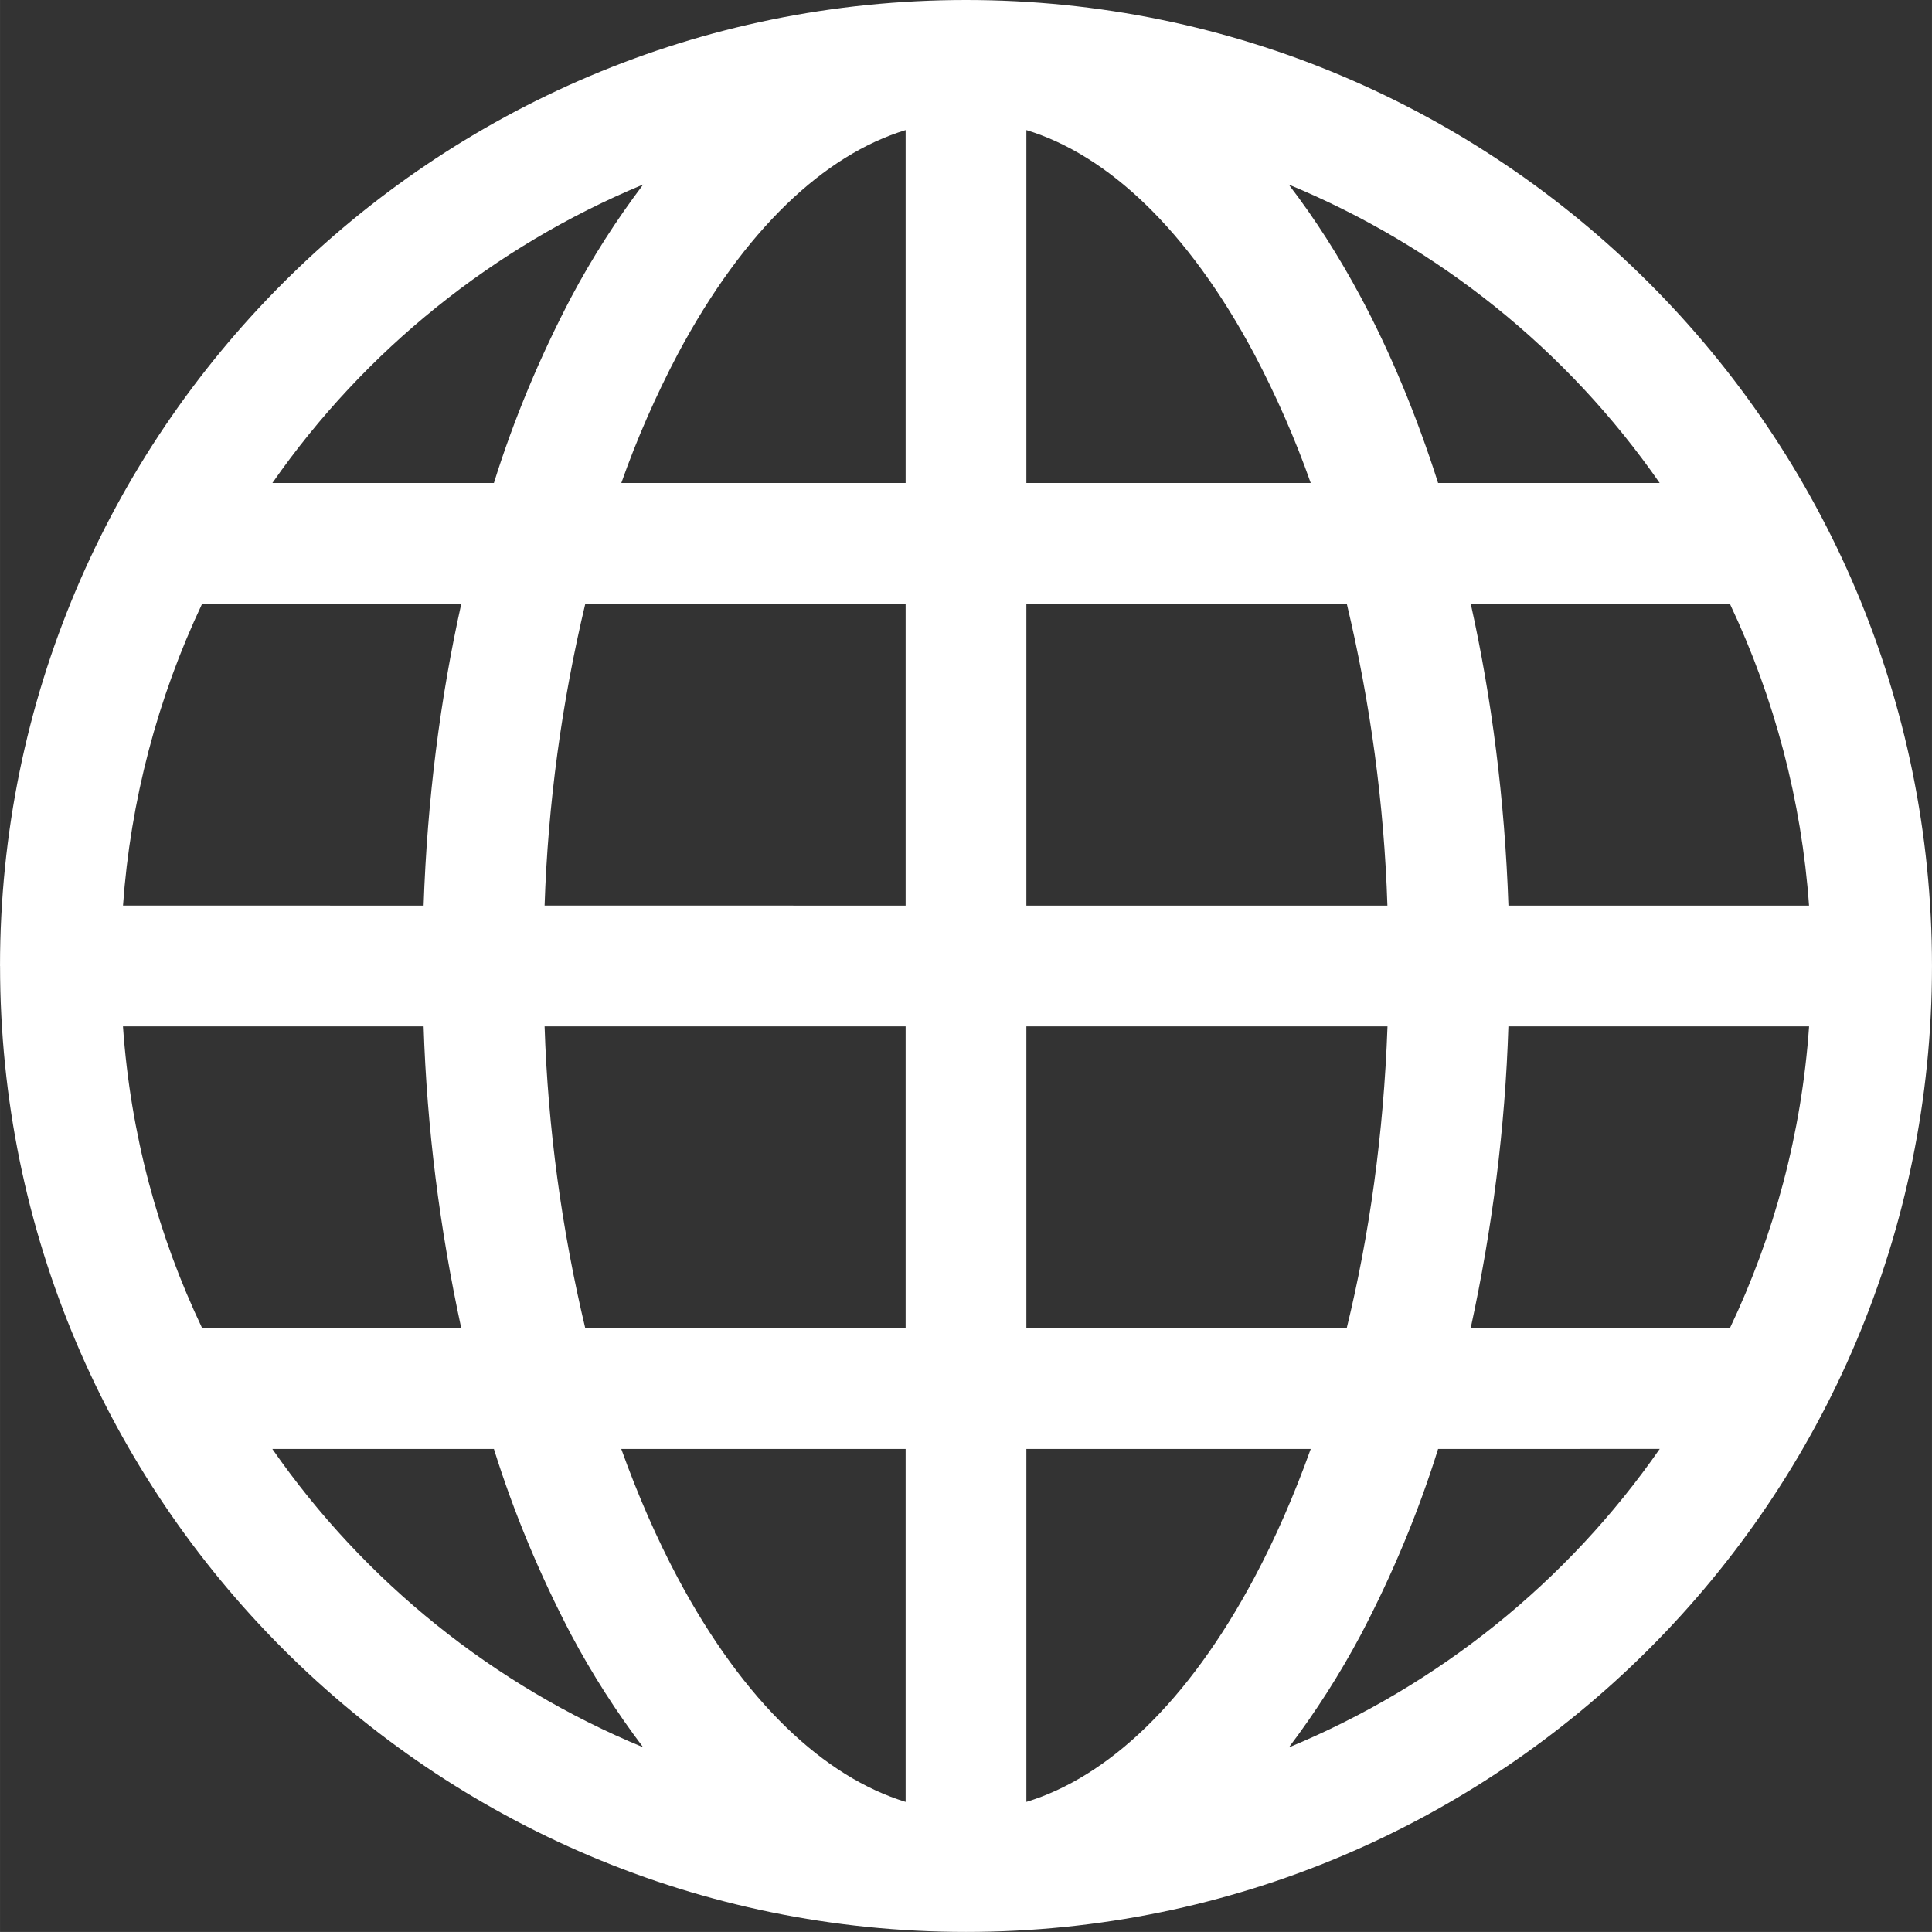 <?xml version="1.0" encoding="UTF-8"?>
<!DOCTYPE svg PUBLIC "-//W3C//DTD SVG 1.1//EN" "http://www.w3.org/Graphics/SVG/1.1/DTD/svg11.dtd">
<!-- Creator: CorelDRAW -->
<svg xmlns="http://www.w3.org/2000/svg" xml:space="preserve" width="25.4mm" height="25.399mm" version="1.1" style="shape-rendering:geometricPrecision; text-rendering:geometricPrecision; image-rendering:optimizeQuality; fill-rule:evenodd; clip-rule:evenodd"
viewBox="0 0 2540 2539.94"
 xmlns:xlink="http://www.w3.org/1999/xlink"
 xmlns:xodm="http://www.corel.com/coreldraw/odm/2003">
 <rect x="0" y="0" width="2540" height="2539.94" fill="#333333" stroke="none"/>
 <defs>
  <style type="text/css">
   <![CDATA[
    .fil0 {fill:white;fill-rule:nonzero}
   ]]>
  </style>
 </defs>
 <g id="Camada_x0020_1">
  <g>
   <path class="fil0" d="M-0 1270c0.06,-701.27 568.79,-1270 1270,-1270 701.27,0 1270,568.73 1270,1270 0,701.21 -568.73,1269.94 -1270,1269.94 -701.21,0 -1269.94,-568.73 -1269.94,-1269.94l-0.06 0zm1190.62 -1099c-106.38,32.4 -211.92,130.2 -299.57,294.47 -28.62,54.36 -53.76,111.42 -74.22,169.56l373.79 0 0 -464.03zm-541.31 464.03c26.28,-84.24 60.72,-166.26 101.64,-244.26 27.54,-51.78 59.4,-101.57 94.68,-148.25 -196.26,81.47 -365.94,217.97 -487.56,392.51l291.24 0zm-92.4 555.59c4.74,-139.2 21.9,-272.75 49.56,-396.89l-340.73 0c-58.86,124.56 -94.26,259.43 -104.04,396.83l395.21 0.06zm212.58 -396.89c-30.96,129.84 -49.14,263.33 -53.52,396.83l474.65 0.06 0 -396.89 -421.13 0zm579.89 0l0 396.89 474.65 0c-4.26,-133.56 -22.44,-267.05 -53.4,-396.89l-421.25 0zm-633.41 555.65c4.32,133.5 22.5,266.99 53.46,396.83l421.19 0.06 0 -396.89 -474.65 0zm633.41 0l0 396.89 421.13 0c29.7,-121.44 48.6,-255.29 53.64,-396.89l-474.77 0zm-532.61 555.59c22.02,61.38 46.8,117.9 74.28,169.56 87.65,164.27 193.37,261.95 299.57,294.47l0 -464.03 -373.85 0zm28.92 392.45c-35.34,-46.68 -67.2,-96.47 -94.74,-148.13 -40.92,-78.12 -75.36,-160.14 -101.64,-244.32l-291.3 0c121.44,174.72 291.12,311.04 487.74,392.33l-0.06 0.12zm-239.28 -551.15c-28.26,-130.62 -45.24,-263.63 -49.5,-396.89l-395.27 0c9.84,141.3 46.2,275.09 104.16,396.89l340.61 0zm1087.9 551.15c196.62,-81.41 366.3,-217.73 487.74,-392.51l-291.36 0.06c-26.22,84.18 -60.66,166.2 -101.58,244.2 -27.54,51.78 -59.4,101.57 -94.68,148.25l-0.12 0zm-344.93 -392.45l0 464.03c106.38,-32.4 211.92,-130.2 299.57,-294.47 27.48,-51.54 52.26,-108.06 74.28,-169.56l-373.85 0zm584.21 -158.7l340.67 0c57.96,-121.74 94.32,-255.59 104.16,-396.89l-395.33 0c-4.2,133.26 -21.18,266.27 -49.56,396.65l0.06 0.24zm444.77 -555.65c-9.78,-137.46 -45.18,-272.33 -104.1,-396.89l-340.67 0c27.6,124.14 44.76,257.63 49.56,396.89l395.21 0zm-589.25 -799.91c39.24,73.68 73.32,155.58 101.58,244.32l291.3 0c-121.38,-174.78 -291.06,-311.1 -487.68,-392.39 34.62,45.06 66.36,94.91 94.8,148.13l0 -0.06zm-65.88 244.32c-20.46,-58.14 -45.6,-115.2 -74.28,-169.62 -87.65,-164.27 -193.19,-261.89 -299.57,-294.41l0 464.03 373.85 0z"/>
  </g>
 </g>
</svg>
